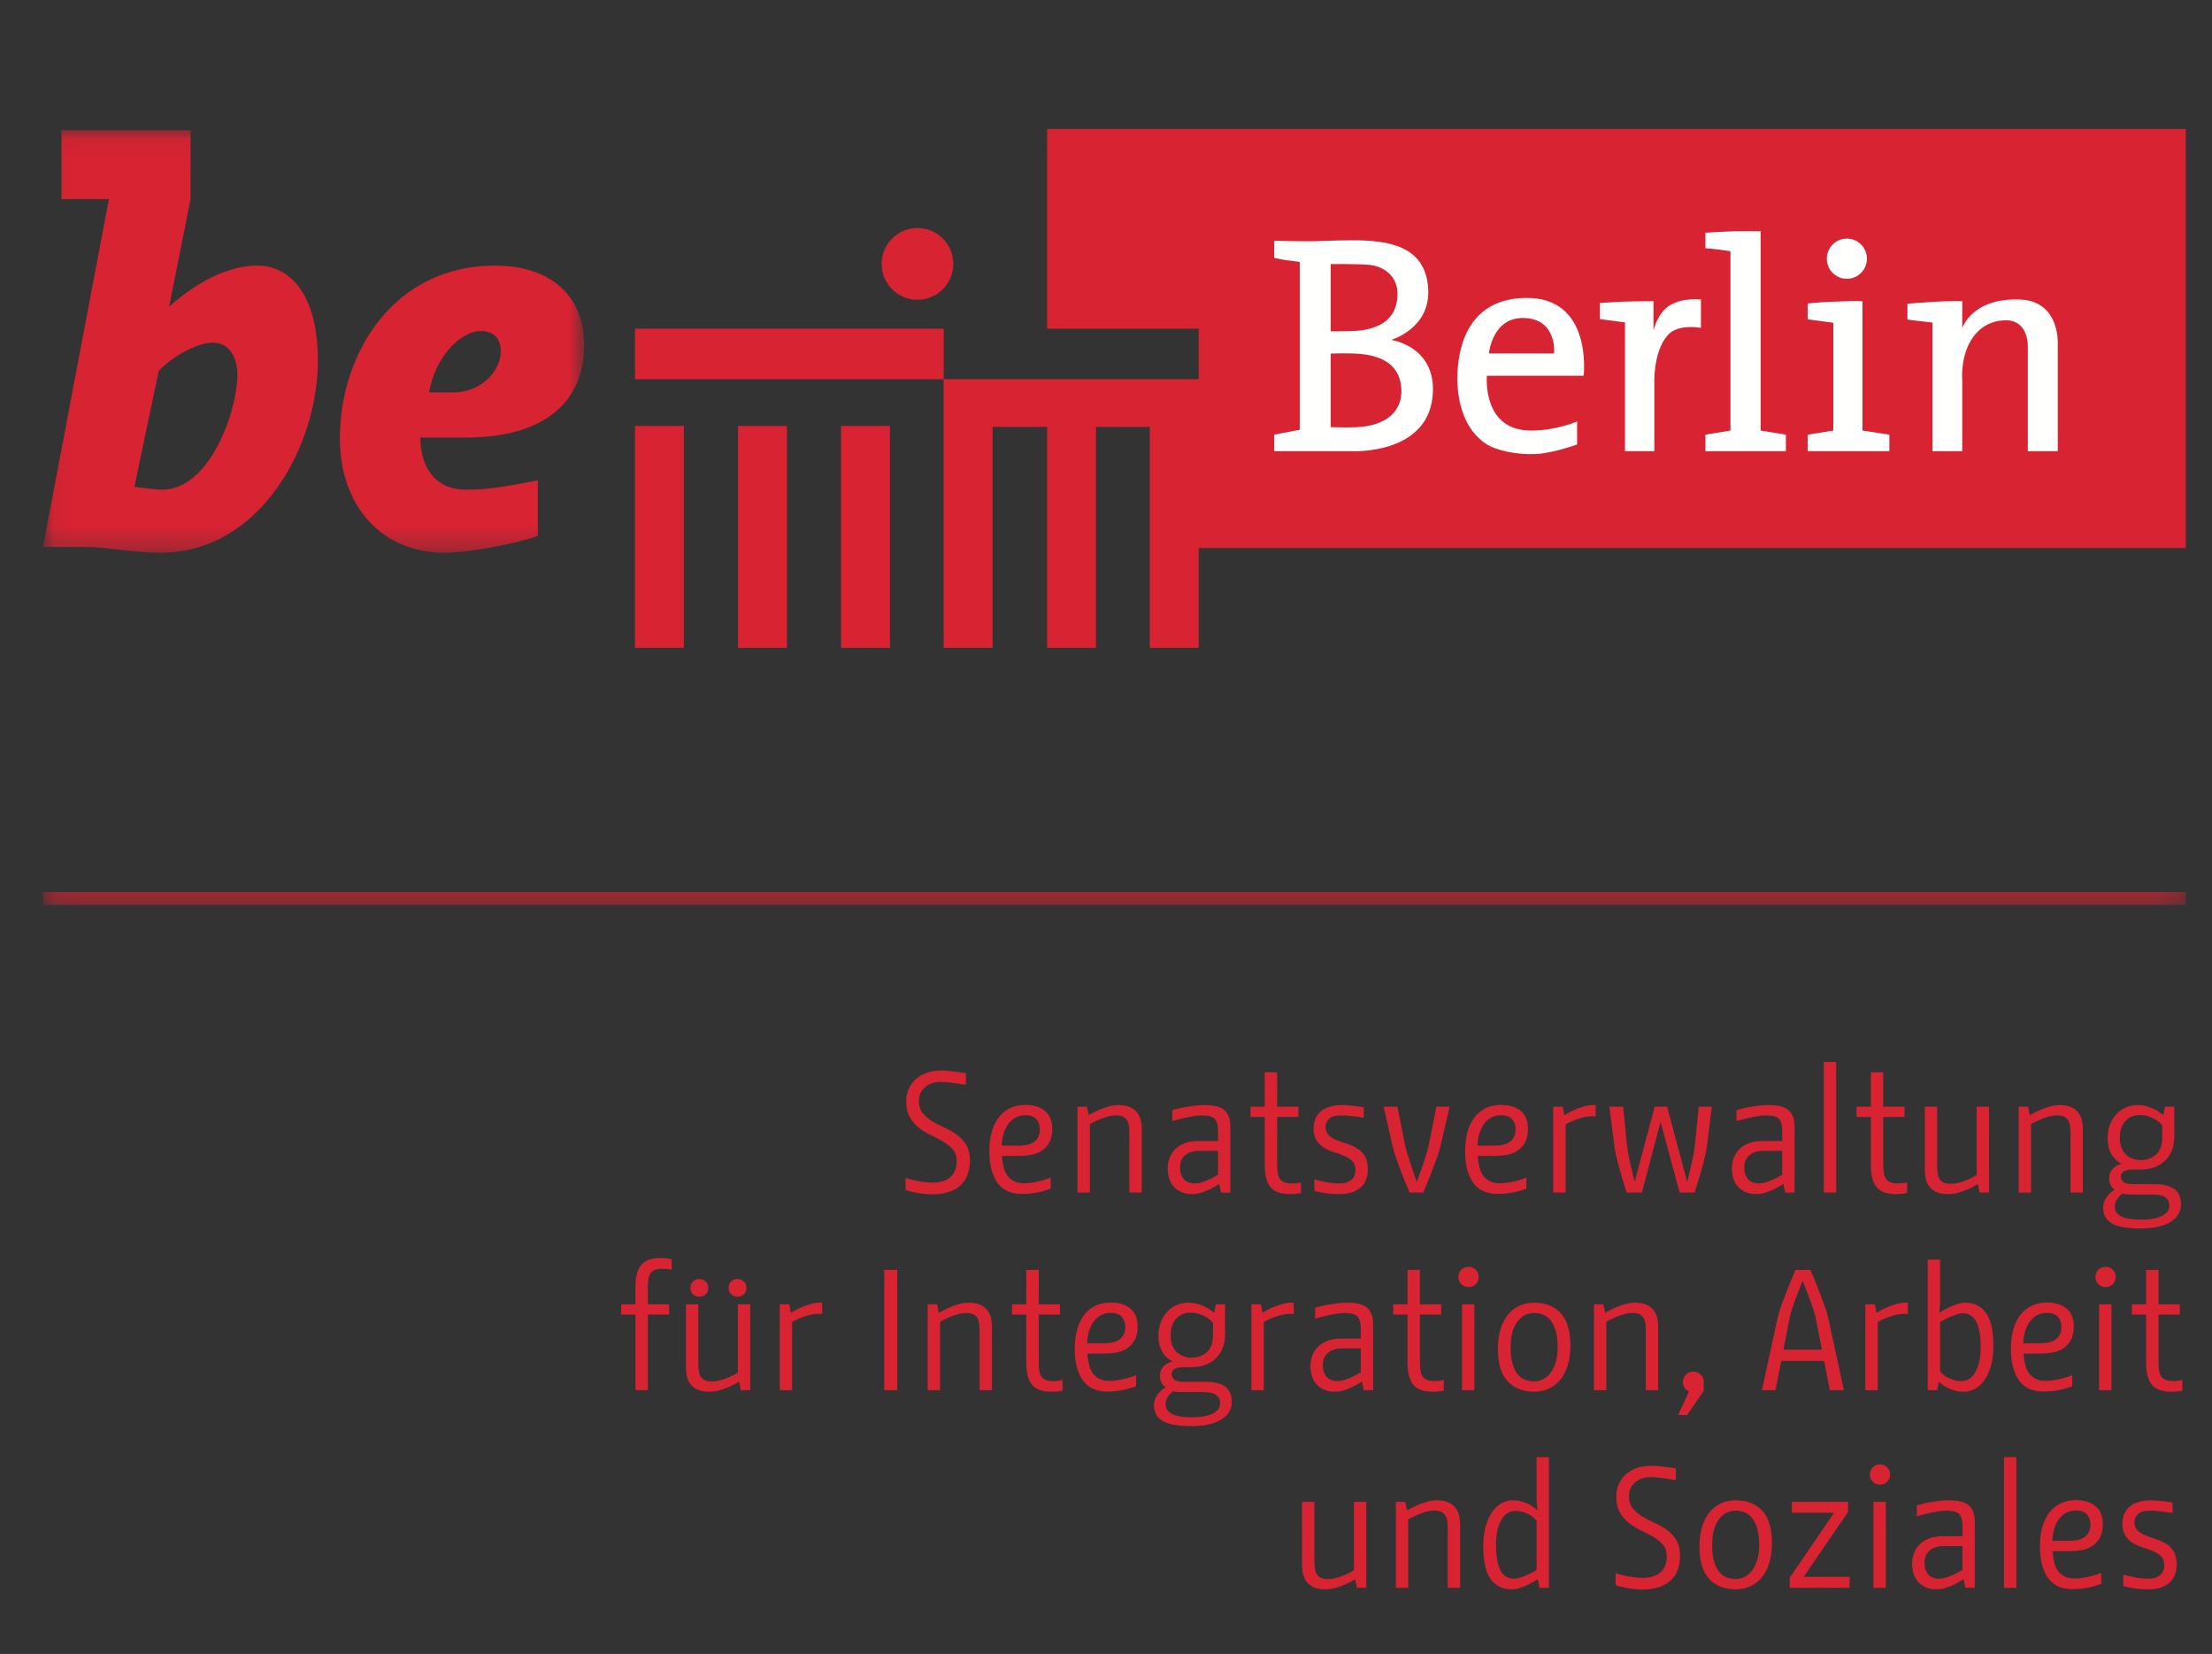 <svg xmlns="http://www.w3.org/2000/svg" width="103" height="77" viewBox="0 0 103 77" xmlns:xlink="http://www.w3.org/1999/xlink">
  <rect x="0" y="0" width="103" height="77" fill="#333333" stroke="none"/>
  <defs>
    <polygon id="a" points=".06 .06 25.2 .06 25.2 19.734 .06 19.734"/>
    <polygon id="c" points=".06 .33 99.779 .33 99.779 1.33 .06 1.33"/>
  </defs>
  <g fill="none" fill-rule="evenodd" transform="translate(2 6)">
    <mask id="b" fill="white">
      <use xlink:href="#a"/>
    </mask>
    <path fill="#D82333" d="M19.702,14.37 C23.313,14.37 25.2,12.727 25.2,10.085 C25.2,7.714 23.583,6.365 21.049,6.365 C16.279,6.365 13.826,10.517 13.826,14.397 C13.826,17.605 15.82,19.734 18.704,19.734 C19.756,19.734 21.858,19.357 23.044,18.952 L23.044,16.365 C21.373,16.688 20.645,16.797 19.702,16.797 C18.138,16.797 17.572,15.583 17.572,14.37 L19.702,14.37 Z M17.977,12.268 C18.273,10.57 19.486,9.411 20.375,9.411 C20.888,9.411 21.319,9.654 21.319,10.355 C21.319,11.271 20.403,12.268 19.109,12.268 L17.977,12.268 Z M5.39,11.271 C6.037,10.57 7.223,9.95 7.897,9.95 C8.759,9.95 9.056,10.76 9.056,11.433 C9.056,13.104 7.789,16.797 5.552,16.797 C5.202,16.797 4.258,16.661 4.258,16.661 L5.39,11.271 Z M6.873,3.267 L6.873,0.06 L0.862,0.06 L0.862,3.267 L3.073,3.267 L0,19.465 L1.94,19.465 C2.992,19.465 4.15,19.734 5.471,19.734 C10.107,19.734 12.802,14.775 12.802,10.786 C12.802,7.74 11.535,6.365 9.972,6.365 C8.328,6.365 6.738,7.497 5.875,8.279 L6.873,3.267 Z" mask="url(#b)"/>
    <polyline fill="#D82333" points="46.759 .004 46.759 9.302 53.817 9.302 53.817 11.655 41.938 11.655 41.938 24.159 44.22 24.159 44.22 13.875 46.759 13.875 46.759 24.159 49.035 24.159 49.035 13.875 51.539 13.875 51.539 24.159 53.817 24.159 53.817 19.511 99.779 19.511 99.779 .004 46.759 .004"/>
    <polygon fill="#D82333" points="27.567 24.159 29.843 24.159 29.843 13.829 27.567 13.829"/>
    <polygon fill="#D82333" points="32.366 24.159 34.642 24.159 34.642 13.829 32.366 13.829"/>
    <polygon fill="#D82333" points="37.164 24.159 39.44 24.159 39.44 13.829 37.164 13.829"/>
    <polygon fill="#D82333" points="27.567 11.656 41.944 11.656 41.944 9.302 27.567 9.302"/>
    <path fill="#D82333" d="M39.051,6.286 C39.051,5.364 39.799,4.616 40.72,4.616 C41.643,4.616 42.39,5.364 42.39,6.286 C42.39,7.208 41.643,7.956 40.72,7.956 C39.799,7.956 39.051,7.208 39.051,6.286"/>
    <path fill="#FFFFFE" d="M87.986,15.004 L89.37,15.004 L89.37,11.655 C89.37,11.655 89.313,11.023 89.541,10.355 C89.764,9.709 90.27,8.977 91.295,8.913 C92.496,8.84 92.424,10.165 92.424,10.165 L92.424,15.004 L93.818,15.004 L93.818,10.015 C93.818,10.015 93.932,8.022 92.073,7.945 C89.811,7.854 89.37,9.279 89.37,9.279 L89.37,8.022 C89.37,8.022 88.885,8.003 88.102,8.047 C87.357,8.09 86.819,8.141 86.819,8.141 L86.819,8.88 L87.986,9.019 L87.986,15.004 Z M83.368,9.027 L82.173,8.866 L82.173,8.126 C82.639,8.084 82.87,8.065 83.368,8.045 C83.971,8.022 84.426,8.003 84.725,8.022 L84.725,14.045 L85.977,14.236 L85.977,15.004 L82.173,15.004 L82.173,14.236 L83.368,14.045 L83.368,9.027 Z M83.064,6.044 C83.064,5.527 83.482,5.109 83.998,5.109 C84.514,5.109 84.932,5.527 84.932,6.044 C84.932,6.561 84.514,6.979 83.998,6.979 C83.482,6.979 83.064,6.561 83.064,6.044 Z M78.578,5.697 C78.578,5.697 78.243,5.645 78.028,5.617 C77.788,5.586 77.412,5.556 77.412,5.556 L77.412,4.834 C77.412,4.834 78.264,4.778 78.807,4.768 C79.266,4.76 79.982,4.768 79.982,4.768 L79.982,14.045 L81.158,14.236 L81.158,15.004 L77.412,15.004 L77.412,14.236 L78.578,14.045 L78.578,5.697 Z M67.236,11.494 L71.741,11.494 C71.741,11.494 72.187,7.795 69,7.87 C66.174,7.937 65.88,10.47 65.861,11.532 C65.846,12.399 66.043,13.892 67.172,14.649 C67.637,14.961 68.577,15.18 69.503,15.138 C70.337,15.1 71.437,14.691 71.437,14.691 L71.437,13.619 C71.437,13.619 70.541,14.026 69.342,14.045 C66.99,14.084 67.236,11.494 67.236,11.494 Z M68.973,8.805 C70.523,8.854 70.366,10.455 70.366,10.455 L67.331,10.455 C67.331,10.455 67.482,8.757 68.973,8.805 Z M74.994,9.388 L74.994,8.022 C74.994,8.022 74.184,8.022 73.666,8.041 C73.211,8.058 72.499,8.107 72.499,8.107 L72.499,8.856 L73.666,9.008 L73.666,15.004 L75.032,15.004 L75.032,11.835 C75.032,11.835 74.975,10.331 75.678,9.582 C76.169,9.057 77.203,9.266 77.203,9.266 L77.203,7.945 C77.203,7.945 76.373,7.837 75.752,8.216 C75.165,8.575 74.994,9.388 74.994,9.388 Z M57.876,6.11 C57.544,6.063 57.335,6.001 57.335,6.001 L57.335,5.209 C57.335,5.209 57.971,5.224 58.701,5.232 C59.432,5.242 60.066,5.186 60.958,5.186 C62.609,5.186 64.417,5.412 64.505,7.5 C64.581,9.303 62.779,9.824 62.779,9.824 C62.779,9.824 64.79,10.1 64.723,12.225 C64.63,15.204 60.939,15.004 60.939,15.004 L57.335,15.004 L57.335,14.236 L58.521,14.008 L58.521,6.19 C58.521,6.19 58.303,6.171 57.876,6.11 Z M59.962,10.46 L59.962,13.885 C59.962,13.885 60.686,13.909 61.148,13.89 C62.504,13.832 63.311,13.182 63.253,12.105 C63.196,11.054 62.452,10.573 61.319,10.475 C60.795,10.429 59.962,10.46 59.962,10.46 Z M59.962,6.295 L59.962,9.426 C59.962,9.426 60.498,9.426 60.887,9.416 C62.014,9.389 63.033,9.019 63.073,7.737 C63.102,6.826 62.395,6.371 61.693,6.324 C61.02,6.278 59.962,6.295 59.962,6.295 Z"/>
    <path fill="#D82333" d="M58.629 63.92L58.629 66.872C58.629 67 58.641 67.129 58.668 67.26 58.695 67.391 58.747 67.511 58.824 67.62 58.901 67.729 59.012 67.819 59.152 67.888 59.293 67.957 59.479 67.992 59.708 67.992 59.873 67.992 60.039 67.968 60.204 67.92 60.369 67.872 60.52 67.819 60.652 67.76 60.807 67.691 60.956 67.611 61.1 67.52L61.18 67.92 61.62 67.92 61.62 63.92 61.045 63.92 61.045 67.102C60.916 67.183 60.783 67.253 60.645 67.312 60.527 67.365 60.396 67.412 60.252 67.452 60.108 67.492 59.967 67.512 59.828 67.512 59.695 67.512 59.588 67.493 59.508 67.456 59.428 67.419 59.365 67.365 59.32 67.296 59.275 67.226 59.244 67.141 59.229 67.039 59.213 66.938 59.204 66.823 59.204 66.694L59.204 63.92 58.629 63.92zM65.988 67.92L65.988 64.968C65.988 64.84 65.975 64.711 65.948 64.58 65.922 64.449 65.869 64.329 65.792 64.22 65.715 64.111 65.605 64.021 65.465 63.952 65.323 63.883 65.137 63.848 64.908 63.848 64.743 63.848 64.577 63.873 64.412 63.924 64.247 63.975 64.098 64.029 63.965 64.088 63.809 64.157 63.66 64.235 63.516 64.32L63.436 63.92 62.996 63.92 62.996 67.92 63.572 67.92 63.572 64.737C63.7 64.662 63.833 64.595 63.973 64.537 64.09 64.483 64.221 64.435 64.364 64.392 64.508 64.349 64.649 64.328 64.788 64.328 64.922 64.328 65.028 64.347 65.108 64.384 65.188 64.422 65.252 64.475 65.297 64.545 65.342 64.614 65.372 64.7 65.389 64.801 65.404 64.903 65.412 65.018 65.412 65.146L65.412 67.92 65.988 67.92zM70.124 67.92L70.124 61.84 69.549 61.84 69.549 63.84 69.588 64.312C69.497 64.227 69.393 64.149 69.276 64.08 69.176 64.021 69.053 63.968 68.912 63.92 68.771 63.872 68.609 63.848 68.428 63.848 68.273 63.848 68.116 63.887 67.956 63.964 67.797 64.041 67.651 64.165 67.52 64.336 67.389 64.507 67.281 64.728 67.196 65 67.111 65.272 67.068 65.605 67.068 66 67.068 66.693 67.184 67.199 67.412 67.516 67.641 67.833 67.965 67.992 68.381 67.992 68.514 67.992 68.651 67.968 68.792 67.92 68.934 67.872 69.065 67.819 69.188 67.76 69.327 67.691 69.465 67.611 69.604 67.52L69.684 67.92 70.124 67.92zM69.549 67.096C69.42 67.171 69.292 67.237 69.164 67.296 69.057 67.349 68.943 67.396 68.82 67.436 68.697 67.476 68.588 67.496 68.492 67.496 68.338 67.496 68.207 67.459 68.1 67.384 67.993 67.309 67.908 67.203 67.844 67.064 67.78 66.925 67.733 66.76 67.704 66.568 67.676 66.376 67.66 66.16 67.66 65.92 67.66 65.435 67.741 65.051 67.904 64.768 68.067 64.485 68.276 64.344 68.532 64.344 68.703 64.344 68.852 64.367 68.98 64.412 69.108 64.457 69.215 64.509 69.301 64.568 69.396 64.632 69.479 64.707 69.549 64.792L69.549 67.096zM76.036 62.36C75.902 62.344 75.77 62.325 75.637 62.304 75.524 62.288 75.401 62.273 75.268 62.26 75.135 62.247 75.012 62.24 74.9 62.24 74.633 62.24 74.398 62.277 74.196 62.352 73.993 62.427 73.822 62.529 73.684 62.66 73.545 62.791 73.44 62.943 73.368 63.116 73.297 63.289 73.26 63.475 73.26 63.672 73.26 63.981 73.318 64.233 73.436 64.428 73.553 64.623 73.698 64.787 73.872 64.92 74.045 65.053 74.233 65.167 74.436 65.26 74.639 65.352 74.826 65.452 75 65.556 75.174 65.66 75.318 65.781 75.436 65.92 75.553 66.059 75.612 66.24 75.612 66.464 75.612 66.768 75.518 67.009 75.328 67.188 75.139 67.367 74.86 67.456 74.492 67.456 74.342 67.456 74.193 67.445 74.045 67.424 73.895 67.403 73.758 67.379 73.637 67.352 73.497 67.32 73.361 67.283 73.229 67.24L73.229 67.8C73.356 67.843 73.489 67.877 73.629 67.904 73.75 67.931 73.885 67.953 74.028 67.972 74.172 67.991 74.321 68 74.477 68 74.78 68 75.042 67.961 75.264 67.884 75.485 67.807 75.668 67.699 75.812 67.56 75.956 67.421 76.061 67.256 76.129 67.064 76.194 66.872 76.229 66.661 76.229 66.432 76.229 66.128 76.17 65.881 76.053 65.692 75.934 65.503 75.788 65.345 75.612 65.22 75.436 65.095 75.245 64.987 75.04 64.897 74.834 64.805 74.645 64.707 74.469 64.6 74.292 64.493 74.145 64.367 74.028 64.22 73.91 64.073 73.852 63.883 73.852 63.648 73.852 63.392 73.945 63.181 74.133 63.016 74.318 62.851 74.569 62.768 74.885 62.768 74.996 62.768 75.118 62.776 75.252 62.792 75.385 62.808 75.51 62.824 75.629 62.84 75.766 62.861 75.902 62.883 76.036 62.904L76.036 62.36zM78.032 64.744C78.237 64.467 78.5 64.328 78.82 64.328 78.958 64.328 79.094 64.353 79.229 64.404 79.361 64.455 79.479 64.543 79.58 64.668 79.682 64.793 79.762 64.957 79.824 65.16 79.885 65.363 79.916 65.616 79.916 65.92 79.916 66.171 79.889 66.395 79.832 66.592 79.776 66.789 79.698 66.956 79.6 67.092 79.502 67.228 79.385 67.332 79.252 67.404 79.118 67.476 78.975 67.512 78.82 67.512 78.67 67.512 78.529 67.487 78.396 67.436 78.262 67.385 78.146 67.297 78.049 67.172 77.949 67.047 77.87 66.883 77.812 66.68 77.754 66.477 77.725 66.224 77.725 65.92 77.725 65.413 77.826 65.021 78.032 64.744zM77.584 67.504C77.885 67.829 78.297 67.992 78.82 67.992 79.065 67.992 79.292 67.945 79.5 67.852 79.708 67.759 79.887 67.62 80.036 67.436 80.186 67.252 80.301 67.027 80.385 66.76 80.467 66.493 80.508 66.187 80.508 65.84 80.508 65.163 80.358 64.661 80.061 64.336 79.762 64.011 79.348 63.848 78.82 63.848 78.565 63.848 78.333 63.896 78.129 63.992 77.922 64.088 77.745 64.227 77.596 64.412 77.446 64.596 77.332 64.821 77.252 65.088 77.172 65.356 77.133 65.659 77.133 66 77.133 66.677 77.282 67.179 77.584 67.504zM84.124 67.92L84.124 67.408 81.988 67.408 84.053 64.392 84.053 63.92 81.436 63.92 81.436 64.424 83.404 64.424 81.34 67.448 81.34 67.92 84.124 67.92zM85.236 67.92L85.812 67.92 85.812 63.92 85.236 63.92 85.236 67.92zM85.204 62.984C85.295 63.075 85.406 63.12 85.54 63.12 85.674 63.12 85.785 63.075 85.877 62.984 85.967 62.893 86.012 62.781 86.012 62.648 86.012 62.515 85.967 62.403 85.877 62.313 85.785 62.221 85.674 62.176 85.54 62.176 85.406 62.176 85.295 62.221 85.204 62.313 85.113 62.403 85.068 62.515 85.068 62.648 85.068 62.781 85.113 62.893 85.204 62.984zM87.252 64.592C87.412 64.544 87.572 64.501 87.732 64.464 87.87 64.432 88.02 64.401 88.18 64.372 88.34 64.343 88.489 64.328 88.629 64.328 88.922 64.328 89.12 64.38 89.225 64.485 89.328 64.59 89.381 64.779 89.381 65.053L89.381 65.519 88.436 65.519C88.233 65.519 88.045 65.549 87.872 65.608 87.698 65.667 87.551 65.751 87.428 65.86 87.305 65.969 87.209 66.104 87.141 66.264 87.07 66.424 87.036 66.605 87.036 66.808 87.036 66.968 87.059 67.12 87.104 67.264 87.149 67.408 87.219 67.533 87.312 67.64 87.405 67.747 87.524 67.832 87.668 67.896 87.812 67.96 87.985 67.992 88.188 67.992 88.326 67.992 88.469 67.968 88.612 67.92 88.756 67.872 88.889 67.819 89.012 67.76 89.15 67.691 89.292 67.611 89.436 67.52L89.516 67.92 89.956 67.92 89.956 64.912C89.956 64.704 89.932 64.532 89.885 64.396 89.836 64.26 89.762 64.152 89.664 64.072 89.565 63.992 89.44 63.935 89.288 63.9 89.137 63.865 88.956 63.848 88.748 63.848 88.551 63.848 88.362 63.861 88.184 63.888 88.006 63.914 87.846 63.94 87.708 63.967 87.542 64.004 87.391 64.043 87.252 64.086L87.252 64.592zM87.864 66.172C88.032 66.041 88.244 65.976 88.5 65.976L89.381 65.976 89.381 67.088C89.252 67.168 89.124 67.237 88.996 67.296 88.889 67.349 88.773 67.396 88.645 67.436 88.516 67.476 88.398 67.496 88.292 67.496 88.073 67.496 87.905 67.429 87.788 67.296 87.67 67.163 87.612 66.984 87.612 66.76 87.612 66.499 87.696 66.303 87.864 66.172zM91.315 67.92L91.89 67.92 91.89 61.84 91.315 61.84 91.315 67.92zM95.844 67.224C95.711 67.277 95.574 67.323 95.436 67.36 95.313 67.392 95.182 67.421 95.039 67.448 94.898 67.475 94.758 67.488 94.619 67.488 94.428 67.488 94.268 67.456 94.139 67.393 94.012 67.329 93.907 67.242 93.827 67.13 93.747 67.019 93.689 66.885 93.651 66.729 93.614 66.573 93.588 66.402 93.571 66.216L94.355 66.216C94.542 66.216 94.729 66.2 94.915 66.168 95.102 66.136 95.27 66.073 95.415 65.979 95.563 65.886 95.682 65.757 95.775 65.594 95.869 65.431 95.915 65.218 95.915 64.956 95.915 64.587 95.803 64.308 95.579 64.121 95.355 63.934 95.051 63.84 94.667 63.84 94.422 63.84 94.197 63.884 93.991 63.972 93.786 64.06 93.609 64.195 93.459 64.376 93.311 64.557 93.194 64.783 93.111 65.052 93.029 65.321 92.987 65.635 92.987 65.992 92.987 66.616 93.111 67.104 93.359 67.456 93.607 67.808 93.993 67.984 94.516 67.984 94.697 67.984 94.867 67.972 95.027 67.948 95.188 67.924 95.329 67.896 95.451 67.864 95.59 67.827 95.721 67.784 95.844 67.736L95.844 67.224zM93.563 65.736C93.569 65.543 93.598 65.361 93.648 65.189 93.698 65.017 93.77 64.867 93.859 64.738 93.95 64.61 94.064 64.508 94.199 64.433 94.336 64.358 94.491 64.32 94.667 64.32 94.887 64.32 95.053 64.379 95.167 64.497 95.282 64.615 95.34 64.781 95.34 64.996 95.34 65.221 95.26 65.401 95.1 65.535 94.939 65.669 94.691 65.736 94.355 65.736L93.563 65.736zM99.163 63.953C99.062 63.937 98.958 63.92 98.852 63.904 98.762 63.893 98.654 63.881 98.531 63.868 98.409 63.856 98.283 63.848 98.155 63.848 97.922 63.848 97.719 63.876 97.551 63.932 97.383 63.988 97.246 64.066 97.139 64.165 97.033 64.264 96.954 64.379 96.903 64.51 96.854 64.641 96.827 64.781 96.827 64.93 96.827 65.171 96.875 65.362 96.971 65.504 97.067 65.645 97.187 65.759 97.331 65.844 97.475 65.93 97.633 65.998 97.803 66.049 97.975 66.1 98.131 66.157 98.275 66.221 98.42 66.285 98.539 66.366 98.635 66.462 98.731 66.558 98.779 66.694 98.779 66.871 98.779 66.935 98.77 67.003 98.752 67.075 98.733 67.147 98.695 67.214 98.639 67.276 98.583 67.337 98.508 67.389 98.411 67.432 98.315 67.475 98.187 67.496 98.027 67.496 97.895 67.496 97.76 67.487 97.623 67.468 97.487 67.449 97.363 67.427 97.252 67.4 97.118 67.373 96.99 67.341 96.867 67.304L96.867 67.842C96.979 67.874 97.1 67.9 97.227 67.921 97.334 67.942 97.457 67.959 97.596 67.972 97.734 67.985 97.879 67.992 98.027 67.992 98.283 67.992 98.497 67.959 98.667 67.892 98.838 67.826 98.975 67.738 99.075 67.629 99.178 67.52 99.249 67.396 99.291 67.258 99.334 67.119 99.355 66.981 99.355 66.843 99.355 66.582 99.307 66.374 99.211 66.22 99.115 66.066 98.994 65.945 98.848 65.857 98.701 65.769 98.542 65.698 98.371 65.645 98.201 65.592 98.042 65.536 97.895 65.478 97.749 65.419 97.627 65.343 97.531 65.25 97.436 65.157 97.387 65.025 97.387 64.855 97.387 64.722 97.441 64.601 97.547 64.492 97.654 64.383 97.857 64.328 98.155 64.328 98.273 64.328 98.391 64.336 98.508 64.352L98.836 64.384C98.947 64.405 99.057 64.424 99.163 64.44L99.163 63.953zM29.277 52.616C29.224 52.611 29.168 52.602 29.109 52.592 29.061 52.587 29.008 52.581 28.949 52.576 28.89 52.571 28.832 52.568 28.773 52.568 28.336 52.568 28.029 52.677 27.853 52.896 27.677 53.115 27.589 53.451 27.589 53.904L27.589 54.72 26.925 54.72 26.925 55.2 27.589 55.2 27.589 58.72 28.165 58.72 28.165 55.2 29.157 55.2 29.157 54.72 28.165 54.72 28.165 53.992C28.165 53.832 28.173 53.693 28.189 53.576 28.205 53.459 28.237 53.363 28.285 53.288 28.333 53.213 28.404 53.157 28.497 53.12 28.59 53.083 28.714 53.064 28.869 53.064 28.912 53.064 28.957 53.067 29.005 53.072 29.053 53.077 29.098 53.083 29.141 53.088 29.189 53.099 29.234 53.107 29.277 53.112L29.277 52.616zM30.269 53.66C30.189 53.737 30.149 53.837 30.149 53.96 30.149 54.083 30.189 54.181 30.269 54.256 30.349 54.331 30.445 54.368 30.557 54.368 30.68 54.368 30.781 54.331 30.861 54.256 30.941 54.181 30.981 54.083 30.981 53.96 30.981 53.837 30.94 53.737 30.857 53.66 30.774 53.583 30.674 53.544 30.557 53.544 30.445 53.544 30.349 53.583 30.269 53.66zM32.045 53.66C31.965 53.737 31.925 53.837 31.925 53.96 31.925 54.083 31.965 54.181 32.045 54.256 32.125 54.331 32.221 54.368 32.333 54.368 32.456 54.368 32.557 54.331 32.637 54.256 32.717 54.181 32.757 54.083 32.757 53.96 32.757 53.837 32.716 53.737 32.633 53.66 32.55 53.583 32.45 53.544 32.333 53.544 32.221 53.544 32.125 53.583 32.045 53.66zM29.941 54.72L29.941 57.672C29.941 57.8 29.954 57.929 29.981 58.06 30.008 58.191 30.06 58.31 30.137 58.42 30.214 58.529 30.324 58.619 30.465 58.688 30.606 58.757 30.792 58.792 31.021 58.792 31.186 58.792 31.352 58.768 31.517 58.72 31.682 58.672 31.832 58.619 31.965 58.56 32.12 58.491 32.269 58.411 32.413 58.32L32.493 58.72 32.933 58.72 32.933 54.72 32.357 54.72 32.357 57.903C32.229 57.983 32.096 58.053 31.957 58.112 31.84 58.165 31.709 58.212 31.565 58.252 31.421 58.292 31.28 58.312 31.141 58.312 31.008 58.312 30.901 58.293 30.821 58.256 30.741 58.219 30.678 58.165 30.633 58.096 30.588 58.026 30.557 57.941 30.541 57.839 30.525 57.738 30.517 57.623 30.517 57.494L30.517 54.72 29.941 54.72zM36.285 54.648C36.098 54.637 35.92 54.657 35.749 54.708 35.578 54.759 35.424 54.813 35.285 54.872 35.125 54.941 34.973 55.024 34.829 55.12L34.749 54.72 34.309 54.72 34.309 58.72 34.885 58.72 34.885 55.544C35.029 55.464 35.178 55.394 35.333 55.336 35.466 55.283 35.616 55.239 35.781 55.204 35.946 55.169 36.114 55.16 36.285 55.176L36.285 54.648zM39.173 58.72L39.781 58.72 39.781 53.12 39.173 53.12 39.173 58.72zM44.189 58.72L44.189 55.768C44.189 55.64 44.175 55.511 44.149 55.38 44.122 55.249 44.07 55.129 43.993 55.019 43.915 54.911 43.806 54.821 43.665 54.752 43.523 54.683 43.338 54.648 43.109 54.648 42.943 54.648 42.778 54.673 42.613 54.724 42.447 54.775 42.298 54.829 42.165 54.888 42.01 54.957 41.861 55.035 41.717 55.12L41.637 54.72 41.197 54.72 41.197 58.72 41.773 58.72 41.773 55.537C41.901 55.462 42.034 55.394 42.173 55.337 42.29 55.283 42.421 55.235 42.565 55.192 42.709 55.149 42.85 55.128 42.989 55.128 43.122 55.128 43.229 55.148 43.309 55.184 43.389 55.222 43.451 55.275 43.497 55.345 43.542 55.414 43.573 55.5 43.589 55.601 43.605 55.703 43.613 55.818 43.613 55.946L43.613 58.72 44.189 58.72zM47.477 58.248C47.434 58.259 47.389 58.267 47.341 58.272 47.261 58.288 47.17 58.296 47.069 58.296 46.914 58.296 46.79 58.277 46.697 58.24 46.603 58.203 46.533 58.147 46.485 58.072 46.437 57.997 46.405 57.9 46.389 57.783 46.373 57.665 46.365 57.526 46.365 57.366L46.365 55.2 47.357 55.2 47.357 54.72 46.365 54.72 46.365 53.12 45.789 53.12 45.789 54.72 45.125 54.72 45.125 55.2 45.789 55.2 45.789 57.453C45.789 57.907 45.877 58.244 46.053 58.463 46.229 58.683 46.535 58.792 46.973 58.792 47.031 58.792 47.09 58.791 47.149 58.788 47.207 58.785 47.261 58.779 47.309 58.768 47.367 58.763 47.423 58.755 47.477 58.744L47.477 58.248zM50.901 58.024C50.767 58.077 50.631 58.123 50.493 58.16 50.37 58.192 50.238 58.221 50.097 58.248 49.955 58.275 49.815 58.288 49.677 58.288 49.485 58.288 49.325 58.256 49.197 58.193 49.069 58.129 48.965 58.042 48.885 57.93 48.805 57.819 48.746 57.685 48.709 57.529 48.671 57.373 48.645 57.202 48.629 57.016L49.413 57.016C49.599 57.016 49.786 57 49.973 56.968 50.159 56.935 50.326 56.873 50.473 56.779 50.619 56.685 50.739 56.557 50.833 56.393 50.926 56.231 50.973 56.018 50.973 55.756 50.973 55.387 50.861 55.108 50.637 54.921 50.413 54.734 50.109 54.64 49.725 54.64 49.479 54.64 49.254 54.684 49.049 54.773 48.843 54.86 48.666 54.995 48.517 55.176 48.367 55.357 48.251 55.583 48.169 55.852 48.086 56.121 48.045 56.435 48.045 56.792 48.045 57.416 48.169 57.904 48.417 58.256 48.665 58.608 49.05 58.784 49.573 58.784 49.754 58.784 49.925 58.772 50.085 58.748 50.245 58.724 50.386 58.696 50.509 58.664 50.647 58.627 50.778 58.584 50.901 58.536L50.901 58.024zM48.621 56.536C48.626 56.343 48.654 56.161 48.705 55.989 48.755 55.817 48.826 55.667 48.917 55.538 49.007 55.41 49.121 55.308 49.257 55.233 49.393 55.158 49.549 55.12 49.725 55.12 49.943 55.12 50.11 55.179 50.225 55.297 50.339 55.415 50.397 55.581 50.397 55.796 50.397 56.021 50.317 56.201 50.157 56.335 49.997 56.469 49.749 56.536 49.413 56.536L48.621 56.536zM52.589 55.684C52.643 55.553 52.711 55.445 52.797 55.36 52.882 55.275 52.979 55.212 53.089 55.172 53.198 55.132 53.307 55.112 53.413 55.112 53.594 55.112 53.751 55.137 53.885 55.188 54.018 55.239 54.13 55.293 54.221 55.352 54.322 55.421 54.41 55.501 54.484 55.592L54.484 56.152C54.484 56.509 54.389 56.775 54.197 56.948 54.005 57.121 53.77 57.208 53.493 57.208 53.215 57.208 52.982 57.121 52.793 56.948 52.604 56.775 52.509 56.509 52.509 56.152 52.509 55.971 52.535 55.815 52.589 55.684zM52.732 58.792C52.766 58.797 52.801 58.801 52.841 58.804 52.881 58.807 52.925 58.808 52.973 58.808L53.98 58.808C54.093 58.808 54.199 58.815 54.301 58.828 54.402 58.841 54.49 58.866 54.564 58.903 54.639 58.94 54.699 58.993 54.745 59.062 54.79 59.131 54.813 59.221 54.813 59.332 54.813 59.444 54.779 59.54 54.713 59.623 54.646 59.705 54.555 59.772 54.437 59.825 54.318 59.878 54.182 59.918 54.025 59.944 53.867 59.971 53.698 59.984 53.518 59.984 53.335 59.984 53.169 59.973 53.018 59.952 52.865 59.931 52.734 59.897 52.625 59.849 52.516 59.801 52.43 59.739 52.369 59.662 52.307 59.585 52.277 59.489 52.277 59.372 52.277 59.282 52.295 59.199 52.333 59.122 52.37 59.045 52.41 58.98 52.453 58.927 52.506 58.869 52.564 58.816 52.629 58.768 52.661 58.779 52.695 58.787 52.732 58.792zM52.137 60.153C52.406 60.313 52.848 60.392 53.461 60.392 54.079 60.392 54.55 60.289 54.873 60.084 55.195 59.879 55.357 59.608 55.357 59.273 55.357 58.941 55.253 58.701 55.045 58.552 54.837 58.403 54.529 58.328 54.125 58.328L53.125 58.328C52.917 58.328 52.77 58.296 52.686 58.232 52.6 58.168 52.557 58.083 52.557 57.976 52.557 57.757 52.751 57.648 53.141 57.648L53.493 57.648C53.701 57.648 53.898 57.617 54.085 57.556 54.271 57.495 54.436 57.401 54.577 57.276 54.718 57.151 54.831 56.991 54.917 56.796 55.002 56.601 55.045 56.371 55.045 56.105L55.045 54.72 54.613 54.72 54.533 55.12C54.441 55.035 54.335 54.957 54.213 54.888 54.106 54.829 53.979 54.775 53.829 54.724 53.68 54.673 53.509 54.648 53.316 54.648 53.157 54.648 52.995 54.679 52.833 54.74 52.67 54.801 52.523 54.896 52.393 55.024 52.262 55.152 52.154 55.313 52.068 55.508 51.982 55.703 51.941 55.931 51.941 56.192 51.941 56.427 51.975 56.62 52.041 56.772 52.107 56.924 52.184 57.045 52.27 57.136 52.365 57.243 52.477 57.325 52.606 57.384 52.493 57.406 52.395 57.446 52.309 57.504 52.234 57.553 52.166 57.622 52.105 57.713 52.043 57.804 52.014 57.922 52.014 58.067 52.014 58.158 52.025 58.237 52.053 58.303 52.079 58.37 52.109 58.425 52.141 58.468 52.178 58.523 52.223 58.562 52.277 58.588 52.175 58.642 52.085 58.711 52.005 58.796 51.936 58.87 51.873 58.961 51.816 59.067 51.762 59.174 51.732 59.296 51.732 59.434 51.732 59.754 51.867 59.993 52.137 60.153zM58.245 54.648C58.059 54.637 57.879 54.657 57.709 54.708 57.538 54.759 57.383 54.813 57.245 54.872 57.085 54.941 56.934 55.024 56.789 55.12L56.709 54.72 56.27 54.72 56.27 58.72 56.846 58.72 56.846 55.544C56.988 55.464 57.139 55.394 57.293 55.336 57.426 55.283 57.575 55.239 57.741 55.204 57.906 55.169 58.074 55.16 58.245 55.176L58.245 54.648zM59.236 55.392C59.397 55.344 59.557 55.301 59.716 55.264 59.855 55.232 60.004 55.201 60.164 55.172 60.324 55.143 60.475 55.128 60.611 55.128 60.906 55.128 61.104 55.18 61.208 55.285 61.312 55.39 61.363 55.579 61.363 55.852L61.363 56.32 60.42 56.32C60.218 56.32 60.029 56.349 59.855 56.408 59.684 56.467 59.535 56.551 59.412 56.66 59.29 56.768 59.193 56.904 59.124 57.064 59.055 57.224 59.02 57.405 59.02 57.608 59.02 57.768 59.043 57.92 59.088 58.064 59.134 58.208 59.203 58.333 59.297 58.44 59.391 58.547 59.508 58.632 59.652 58.696 59.797 58.76 59.971 58.792 60.172 58.792 60.311 58.792 60.452 58.768 60.596 58.72 60.74 58.672 60.874 58.619 60.996 58.56 61.135 58.491 61.275 58.411 61.42 58.32L61.5 58.72 61.939 58.72 61.939 55.712C61.939 55.504 61.916 55.332 61.868 55.196 61.82 55.06 61.747 54.952 61.648 54.872 61.55 54.792 61.424 54.735 61.272 54.7 61.12 54.665 60.939 54.648 60.732 54.648 60.535 54.648 60.348 54.661 60.168 54.688 59.99 54.714 59.831 54.74 59.691 54.767 59.527 54.804 59.375 54.843 59.236 54.886L59.236 55.392zM59.848 56.972C60.016 56.841 60.229 56.776 60.484 56.776L61.363 56.776 61.363 57.888C61.236 57.968 61.107 58.037 60.98 58.096 60.874 58.149 60.756 58.196 60.628 58.236 60.5 58.276 60.383 58.296 60.275 58.296 60.059 58.296 59.891 58.229 59.772 58.096 59.654 57.963 59.596 57.784 59.596 57.56 59.596 57.299 59.68 57.102 59.848 56.972zM65.229 58.248C65.186 58.259 65.141 58.267 65.092 58.272 65.012 58.288 64.922 58.296 64.82 58.296 64.666 58.296 64.542 58.277 64.448 58.24 64.355 58.203 64.284 58.147 64.236 58.072 64.188 57.997 64.156 57.9 64.141 57.783 64.124 57.665 64.116 57.526 64.116 57.366L64.116 55.2 65.107 55.2 65.107 54.72 64.116 54.72 64.116 53.12 63.54 53.12 63.54 54.72 62.876 54.72 62.876 55.2 63.54 55.2 63.54 57.453C63.54 57.907 63.628 58.244 63.805 58.463 63.981 58.683 64.287 58.792 64.725 58.792 64.783 58.792 64.842 58.791 64.9 58.788 64.959 58.785 65.012 58.779 65.061 58.768 65.119 58.763 65.175 58.755 65.229 58.744L65.229 58.248zM66.076 58.72L66.652 58.72 66.652 54.72 66.076 54.72 66.076 58.72zM66.044 53.784C66.135 53.875 66.247 53.92 66.38 53.92 66.514 53.92 66.626 53.875 66.716 53.784 66.807 53.693 66.852 53.581 66.852 53.448 66.852 53.315 66.807 53.203 66.716 53.112 66.626 53.021 66.514 52.976 66.38 52.976 66.247 52.976 66.135 53.021 66.044 53.112 65.954 53.203 65.908 53.315 65.908 53.448 65.908 53.581 65.954 53.693 66.044 53.784zM68.648 55.544C68.854 55.267 69.116 55.128 69.436 55.128 69.575 55.128 69.711 55.153 69.844 55.204 69.977 55.255 70.096 55.343 70.195 55.468 70.297 55.593 70.379 55.757 70.439 55.96 70.501 56.163 70.532 56.416 70.532 56.72 70.532 56.971 70.504 57.195 70.448 57.392 70.393 57.589 70.315 57.756 70.216 57.892 70.117 58.028 70.001 58.132 69.868 58.204 69.734 58.276 69.591 58.312 69.436 58.312 69.287 58.312 69.145 58.287 69.012 58.236 68.879 58.185 68.764 58.097 68.664 57.972 68.564 57.847 68.486 57.683 68.428 57.48 68.369 57.277 68.34 57.024 68.34 56.72 68.34 56.213 68.443 55.821 68.648 55.544zM68.2 58.304C68.501 58.629 68.913 58.792 69.436 58.792 69.682 58.792 69.908 58.745 70.116 58.652 70.324 58.559 70.503 58.42 70.652 58.236 70.801 58.052 70.917 57.827 71 57.56 71.083 57.293 71.124 56.987 71.124 56.64 71.124 55.963 70.975 55.461 70.676 55.136 70.377 54.81 69.964 54.648 69.436 54.648 69.18 54.648 68.949 54.696 68.744 54.792 68.539 54.888 68.361 55.028 68.212 55.212 68.063 55.396 67.948 55.621 67.868 55.888 67.788 56.155 67.748 56.459 67.748 56.8 67.748 57.477 67.898 57.98 68.2 58.304zM75.212 58.72L75.212 55.768C75.212 55.64 75.199 55.511 75.172 55.38 75.145 55.249 75.093 55.129 75.016 55.019 74.939 54.911 74.829 54.821 74.687 54.752 74.547 54.683 74.361 54.648 74.132 54.648 73.967 54.648 73.801 54.673 73.637 54.724 73.471 54.775 73.32 54.829 73.187 54.888 73.033 54.957 72.884 55.035 72.74 55.12L72.66 54.72 72.221 54.72 72.221 58.72 72.796 58.72 72.796 55.537C72.924 55.462 73.057 55.394 73.195 55.337 73.312 55.283 73.443 55.235 73.588 55.192 73.732 55.149 73.873 55.128 74.012 55.128 74.145 55.128 74.252 55.148 74.332 55.184 74.412 55.222 74.475 55.275 74.52 55.345 74.564 55.414 74.596 55.5 74.611 55.601 74.628 55.703 74.637 55.818 74.637 55.946L74.637 58.72 75.212 58.72zM76.504 57.996C76.411 58.089 76.363 58.205 76.363 58.344 76.363 58.445 76.389 58.533 76.439 58.608 76.491 58.683 76.559 58.739 76.645 58.776L76.141 59.88 76.557 59.88 77.332 58.752 77.332 58.336C77.332 58.197 77.285 58.083 77.191 57.992 77.1 57.901 76.982 57.856 76.844 57.856 76.711 57.856 76.598 57.903 76.504 57.996zM83.204 58.72L83.859 58.72 83.132 55.36C83.1 55.211 83.039 55.011 82.948 54.76 82.857 54.509 82.764 54.261 82.668 54.016 82.557 53.727 82.434 53.429 82.3 53.12L81.604 53.12C81.471 53.435 81.348 53.733 81.236 54.016 81.141 54.261 81.047 54.508 80.956 54.756 80.865 55.004 80.805 55.205 80.771 55.36L80.044 58.72 80.676 58.72 80.939 57.36 82.939 57.36 83.204 58.72zM82.212 54.328C82.287 54.519 82.355 54.713 82.42 54.908 82.484 55.102 82.527 55.253 82.548 55.36L82.836 56.832 81.044 56.832 81.332 55.36C81.354 55.248 81.396 55.093 81.46 54.896 81.523 54.699 81.593 54.507 81.668 54.32 81.753 54.101 81.844 53.867 81.939 53.616 82.036 53.867 82.127 54.104 82.212 54.328zM86.836 54.648C86.648 54.637 86.471 54.657 86.3 54.708 86.129 54.759 85.975 54.813 85.836 54.872 85.676 54.941 85.523 55.024 85.38 55.12L85.3 54.72 84.859 54.72 84.859 58.72 85.436 58.72 85.436 55.544C85.58 55.464 85.729 55.394 85.884 55.336 86.018 55.283 86.166 55.239 86.332 55.204 86.497 55.169 86.665 55.16 86.836 55.176L86.836 54.648zM87.764 52.64L87.764 58.72 88.204 58.72 88.284 58.32C88.374 58.411 88.479 58.491 88.596 58.56 88.697 58.619 88.82 58.672 88.964 58.72 89.107 58.768 89.273 58.792 89.46 58.792 89.609 58.792 89.766 58.753 89.928 58.676 90.09 58.599 90.236 58.475 90.368 58.304 90.498 58.133 90.605 57.912 90.691 57.64 90.777 57.368 90.82 57.035 90.82 56.64 90.82 55.947 90.705 55.441 90.477 55.124 90.246 54.807 89.924 54.648 89.508 54.648 89.374 54.648 89.236 54.673 89.096 54.724 88.954 54.775 88.825 54.829 88.708 54.888 88.568 54.957 88.434 55.035 88.3 55.12L88.34 54.648 88.34 52.64 87.764 52.64zM88.34 55.544C88.468 55.469 88.596 55.403 88.725 55.344 88.83 55.296 88.945 55.251 89.068 55.208 89.189 55.165 89.3 55.143 89.396 55.143 89.55 55.143 89.682 55.181 89.788 55.256 89.895 55.331 89.98 55.437 90.044 55.576 90.107 55.715 90.154 55.88 90.184 56.072 90.213 56.264 90.229 56.48 90.229 56.72 90.229 57.205 90.146 57.589 89.984 57.872 89.82 58.155 89.611 58.296 89.355 58.296 89.186 58.296 89.036 58.273 88.908 58.227 88.779 58.183 88.673 58.131 88.588 58.072 88.492 58.008 88.409 57.933 88.34 57.848L88.34 55.544zM94.492 58.024C94.357 58.077 94.223 58.123 94.084 58.16 93.961 58.192 93.829 58.221 93.688 58.248 93.546 58.275 93.406 58.288 93.268 58.288 93.076 58.288 92.916 58.256 92.788 58.193 92.66 58.129 92.557 58.042 92.477 57.93 92.396 57.819 92.337 57.685 92.3 57.529 92.262 57.373 92.236 57.202 92.221 57.016L93.004 57.016C93.189 57.016 93.377 57 93.564 56.968 93.75 56.935 93.917 56.873 94.064 56.779 94.21 56.685 94.33 56.557 94.424 56.393 94.518 56.231 94.564 56.018 94.564 55.756 94.564 55.387 94.452 55.108 94.229 54.921 94.004 54.734 93.7 54.64 93.316 54.64 93.07 54.64 92.846 54.684 92.641 54.773 92.434 54.86 92.257 54.995 92.107 55.176 91.958 55.357 91.842 55.583 91.76 55.852 91.678 56.121 91.637 56.435 91.637 56.792 91.637 57.416 91.76 57.904 92.008 58.256 92.256 58.608 92.641 58.784 93.164 58.784 93.346 58.784 93.516 58.772 93.676 58.748 93.836 58.724 93.977 58.696 94.1 58.664 94.238 58.627 94.369 58.584 94.492 58.536L94.492 58.024zM92.212 56.536C92.217 56.343 92.245 56.161 92.296 55.989 92.346 55.817 92.417 55.667 92.508 55.538 92.598 55.41 92.712 55.308 92.848 55.233 92.984 55.158 93.141 55.12 93.316 55.12 93.534 55.12 93.701 55.179 93.816 55.297 93.93 55.415 93.988 55.581 93.988 55.796 93.988 56.021 93.908 56.201 93.748 56.335 93.588 56.469 93.34 56.536 93.004 56.536L92.212 56.536zM95.74 58.72L96.316 58.72 96.316 54.72 95.74 54.72 95.74 58.72zM95.708 53.784C95.798 53.875 95.91 53.92 96.044 53.92 96.178 53.92 96.289 53.875 96.38 53.784 96.471 53.693 96.516 53.581 96.516 53.448 96.516 53.315 96.471 53.203 96.38 53.112 96.289 53.021 96.178 52.976 96.044 52.976 95.91 52.976 95.798 53.021 95.708 53.112 95.617 53.203 95.572 53.315 95.572 53.448 95.572 53.581 95.617 53.693 95.708 53.784zM99.62 58.248C99.577 58.259 99.532 58.267 99.484 58.272 99.404 58.288 99.313 58.296 99.212 58.296 99.057 58.296 98.934 58.277 98.84 58.24 98.746 58.203 98.676 58.147 98.628 58.072 98.58 57.997 98.548 57.9 98.532 57.783 98.516 57.665 98.508 57.526 98.508 57.366L98.508 55.2 99.5 55.2 99.5 54.72 98.508 54.72 98.508 53.12 97.932 53.12 97.932 54.72 97.268 54.72 97.268 55.2 97.932 55.2 97.932 57.453C97.932 57.907 98.02 58.244 98.195 58.463 98.372 58.683 98.678 58.792 99.116 58.792 99.174 58.792 99.232 58.791 99.292 58.788 99.35 58.785 99.404 58.779 99.452 58.768 99.51 58.763 99.566 58.755 99.62 58.744L99.62 58.248zM42.973 43.96C42.839 43.944 42.706 43.925 42.572 43.904 42.46 43.888 42.337 43.873 42.205 43.86 42.071 43.847 41.948 43.84 41.836 43.84 41.569 43.84 41.335 43.877 41.132 43.952 40.929 44.027 40.759 44.129 40.621 44.26 40.481 44.391 40.377 44.543 40.304 44.716 40.232 44.889 40.196 45.075 40.196 45.272 40.196 45.581 40.255 45.833 40.373 46.028 40.489 46.223 40.635 46.387 40.809 46.521 40.981 46.653 41.169 46.767 41.373 46.86 41.575 46.953 41.763 47.052 41.937 47.156 42.109 47.26 42.255 47.381 42.373 47.521 42.489 47.659 42.548 47.84 42.548 48.064 42.548 48.368 42.454 48.609 42.265 48.788 42.075 48.967 41.796 49.056 41.428 49.056 41.279 49.056 41.129 49.045 40.98 49.024 40.832 49.003 40.695 48.979 40.572 48.952 40.434 48.92 40.297 48.883 40.165 48.84L40.165 49.4C40.292 49.443 40.425 49.477 40.564 49.504 40.688 49.531 40.82 49.553 40.964 49.572 41.108 49.591 41.257 49.6 41.413 49.6 41.716 49.6 41.98 49.56 42.2 49.484 42.421 49.407 42.604 49.299 42.749 49.16 42.893 49.021 42.998 48.856 43.065 48.664 43.131 48.472 43.165 48.261 43.165 48.032 43.165 47.727 43.106 47.481 42.988 47.292 42.872 47.102 42.725 46.945 42.548 46.82 42.373 46.695 42.182 46.587 41.977 46.496 41.772 46.405 41.581 46.307 41.404 46.2 41.229 46.093 41.082 45.967 40.964 45.82 40.848 45.673 40.789 45.483 40.789 45.248 40.789 44.992 40.881 44.781 41.068 44.616 41.255 44.451 41.505 44.368 41.82 44.368 41.933 44.368 42.055 44.376 42.188 44.392 42.321 44.408 42.447 44.424 42.564 44.44 42.704 44.461 42.839 44.483 42.973 44.504L42.973 43.96zM46.924 48.824C46.792 48.877 46.655 48.923 46.517 48.96 46.394 48.992 46.261 49.021 46.121 49.048 45.979 49.075 45.839 49.088 45.7 49.088 45.508 49.088 45.349 49.056 45.22 48.993 45.092 48.929 44.988 48.842 44.908 48.73 44.829 48.619 44.77 48.485 44.732 48.329 44.695 48.172 44.669 48.002 44.652 47.816L45.437 47.816C45.624 47.816 45.81 47.8 45.997 47.768 46.184 47.736 46.35 47.673 46.497 47.579 46.644 47.486 46.763 47.357 46.856 47.194 46.949 47.031 46.997 46.818 46.997 46.556 46.997 46.188 46.884 45.908 46.661 45.721 46.437 45.534 46.132 45.44 45.749 45.44 45.503 45.44 45.277 45.484 45.072 45.572 44.867 45.66 44.689 45.795 44.541 45.976 44.392 46.157 44.275 46.383 44.192 46.652 44.109 46.921 44.068 47.235 44.068 47.592 44.068 48.216 44.192 48.704 44.44 49.056 44.688 49.408 45.073 49.584 45.596 49.584 45.777 49.584 45.948 49.572 46.108 49.548 46.269 49.524 46.409 49.496 46.532 49.464 46.671 49.427 46.801 49.384 46.924 49.336L46.924 48.824zM44.645 47.336C44.649 47.143 44.677 46.961 44.729 46.789 44.779 46.617 44.85 46.467 44.94 46.338 45.031 46.21 45.145 46.108 45.28 46.033 45.417 45.958 45.572 45.92 45.749 45.92 45.967 45.92 46.133 45.979 46.249 46.097 46.363 46.215 46.42 46.381 46.42 46.596 46.42 46.821 46.34 47.001 46.18 47.135 46.021 47.268 45.772 47.336 45.437 47.336L44.645 47.336zM51.164 49.521L51.164 46.568C51.164 46.44 51.151 46.31 51.125 46.18 51.098 46.049 51.045 45.929 50.968 45.82 50.892 45.711 50.781 45.621 50.641 45.552 50.5 45.483 50.313 45.448 50.085 45.448 49.919 45.448 49.753 45.473 49.588 45.524 49.423 45.575 49.273 45.629 49.141 45.688 48.985 45.757 48.836 45.835 48.692 45.92L48.612 45.521 48.172 45.521 48.172 49.521 48.749 49.521 48.749 46.337C48.876 46.262 49.009 46.195 49.148 46.136 49.266 46.083 49.396 46.035 49.541 45.992 49.685 45.949 49.825 45.928 49.964 45.928 50.098 45.928 50.205 45.947 50.284 45.984 50.364 46.022 50.427 46.075 50.473 46.143 50.518 46.214 50.548 46.3 50.565 46.401 50.581 46.503 50.588 46.618 50.588 46.746L50.588 49.521 51.164 49.521zM52.588 46.192C52.748 46.143 52.908 46.101 53.068 46.064 53.207 46.032 53.356 46.001 53.517 45.972 53.676 45.943 53.825 45.928 53.965 45.928 54.258 45.928 54.457 45.98 54.561 46.085 54.664 46.19 54.717 46.379 54.717 46.653L54.717 47.12 53.773 47.12C53.569 47.12 53.381 47.149 53.209 47.208 53.034 47.267 52.887 47.351 52.765 47.46 52.642 47.569 52.545 47.704 52.477 47.864 52.406 48.024 52.373 48.205 52.373 48.408 52.373 48.568 52.395 48.72 52.44 48.864 52.485 49.008 52.555 49.133 52.648 49.24 52.741 49.347 52.86 49.432 53.004 49.496 53.148 49.56 53.321 49.592 53.524 49.592 53.662 49.592 53.805 49.568 53.948 49.521 54.092 49.472 54.226 49.419 54.349 49.36 54.486 49.291 54.629 49.211 54.772 49.12L54.853 49.521 55.293 49.521 55.293 46.512C55.293 46.304 55.269 46.132 55.221 45.996 55.172 45.86 55.099 45.752 55 45.672 54.901 45.592 54.776 45.535 54.625 45.5 54.473 45.465 54.293 45.448 54.084 45.448 53.887 45.448 53.698 45.461 53.521 45.488 53.342 45.514 53.183 45.54 53.045 45.567 52.879 45.604 52.727 45.643 52.588 45.685L52.588 46.192zM53.2 47.772C53.369 47.641 53.58 47.576 53.836 47.576L54.717 47.576 54.717 48.688C54.588 48.768 54.461 48.837 54.332 48.896 54.226 48.949 54.108 48.996 53.98 49.036 53.853 49.076 53.734 49.096 53.629 49.096 53.409 49.096 53.241 49.029 53.125 48.896 53.006 48.763 52.948 48.584 52.948 48.36 52.948 48.099 53.032 47.903 53.2 47.772zM58.58 49.048C58.537 49.059 58.492 49.067 58.444 49.072 58.364 49.088 58.273 49.096 58.172 49.096 58.018 49.096 57.894 49.077 57.801 49.04 57.707 49.002 57.637 48.946 57.588 48.871 57.541 48.797 57.508 48.7 57.492 48.583 57.477 48.465 57.469 48.326 57.469 48.166L57.469 46 58.461 46 58.461 45.521 57.469 45.521 57.469 43.92 56.893 43.92 56.893 45.521 56.229 45.521 56.229 46 56.893 46 56.893 48.253C56.893 48.707 56.98 49.044 57.156 49.263 57.332 49.482 57.639 49.592 58.076 49.592 58.135 49.592 58.193 49.591 58.252 49.588 58.311 49.585 58.364 49.579 58.412 49.568 58.471 49.563 58.526 49.555 58.58 49.544L58.58 49.048zM61.5 45.553C61.398 45.537 61.295 45.521 61.188 45.504 61.098 45.493 60.99 45.481 60.869 45.468 60.746 45.455 60.621 45.448 60.492 45.448 60.258 45.448 60.057 45.476 59.889 45.532 59.721 45.588 59.582 45.666 59.477 45.765 59.369 45.864 59.291 45.977 59.24 46.109 59.19 46.241 59.164 46.381 59.164 46.53 59.164 46.771 59.213 46.962 59.309 47.104 59.404 47.245 59.524 47.359 59.668 47.444 59.813 47.53 59.969 47.598 60.141 47.649 60.311 47.7 60.469 47.757 60.612 47.821 60.756 47.885 60.877 47.965 60.973 48.062 61.068 48.158 61.116 48.294 61.116 48.471 61.116 48.535 61.106 48.602 61.088 48.675 61.069 48.747 61.032 48.814 60.977 48.876 60.92 48.937 60.844 48.989 60.748 49.032 60.652 49.075 60.524 49.096 60.364 49.096 60.23 49.096 60.096 49.087 59.961 49.068 59.824 49.049 59.7 49.027 59.588 49 59.455 48.973 59.326 48.941 59.205 48.904L59.205 49.442C59.316 49.474 59.437 49.5 59.565 49.521 59.67 49.542 59.793 49.559 59.933 49.572 60.07 49.585 60.215 49.592 60.364 49.592 60.621 49.592 60.834 49.559 61.004 49.492 61.174 49.426 61.311 49.338 61.412 49.229 61.514 49.12 61.586 48.996 61.629 48.858 61.67 48.719 61.692 48.581 61.692 48.442 61.692 48.182 61.645 47.974 61.549 47.82 61.453 47.666 61.33 47.545 61.185 47.457 61.037 47.369 60.879 47.298 60.709 47.245 60.537 47.192 60.379 47.136 60.232 47.077 60.086 47.018 59.965 46.943 59.869 46.85 59.772 46.757 59.725 46.625 59.725 46.455 59.725 46.322 59.777 46.201 59.885 46.092 59.99 45.983 60.193 45.928 60.492 45.928 60.609 45.928 60.727 45.935 60.844 45.952L61.172 45.984C61.284 46.005 61.394 46.024 61.5 46.04L61.5 45.553zM63.74 48.352C63.682 48.171 63.621 47.987 63.561 47.8 63.498 47.613 63.457 47.467 63.437 47.36L63.068 45.521 62.428 45.521 62.844 47.36C62.877 47.509 62.935 47.705 63.021 47.948 63.106 48.191 63.193 48.429 63.284 48.664 63.391 48.935 63.508 49.221 63.637 49.521L64.269 49.521C64.396 49.227 64.514 48.944 64.621 48.672 64.711 48.437 64.801 48.199 64.889 47.956 64.977 47.713 65.039 47.515 65.076 47.36L65.5 45.521 64.885 45.521 64.517 47.36C64.489 47.477 64.448 47.628 64.393 47.813 64.336 47.996 64.276 48.179 64.213 48.36 64.137 48.573 64.058 48.795 63.973 49.024 63.887 48.789 63.81 48.565 63.74 48.352zM69.076 48.824C68.942 48.877 68.807 48.923 68.668 48.96 68.545 48.992 68.414 49.021 68.273 49.048 68.131 49.075 67.99 49.088 67.853 49.088 67.66 49.088 67.5 49.056 67.373 48.993 67.244 48.929 67.141 48.842 67.061 48.73 66.98 48.619 66.922 48.485 66.885 48.329 66.846 48.172 66.82 48.002 66.805 47.816L67.588 47.816C67.774 47.816 67.961 47.8 68.148 47.768 68.334 47.736 68.502 47.673 68.648 47.579 68.795 47.486 68.914 47.357 69.008 47.194 69.102 47.031 69.148 46.818 69.148 46.556 69.148 46.188 69.037 45.908 68.812 45.721 68.588 45.534 68.284 45.44 67.9 45.44 67.654 45.44 67.43 45.484 67.225 45.572 67.019 45.66 66.842 45.795 66.692 45.976 66.543 46.157 66.426 46.383 66.344 46.652 66.262 46.921 66.221 47.235 66.221 47.592 66.221 48.216 66.344 48.704 66.592 49.056 66.84 49.408 67.226 49.584 67.748 49.584 67.93 49.584 68.101 49.572 68.26 49.548 68.42 49.524 68.562 49.496 68.685 49.464 68.822 49.427 68.953 49.384 69.076 49.336L69.076 48.824zM66.797 47.336C66.801 47.143 66.83 46.961 66.881 46.789 66.93 46.617 67.002 46.467 67.092 46.338 67.183 46.21 67.297 46.108 67.433 46.033 67.568 45.958 67.725 45.92 67.9 45.92 68.118 45.92 68.285 45.979 68.4 46.097 68.515 46.215 68.572 46.381 68.572 46.596 68.572 46.821 68.492 47.001 68.332 47.135 68.172 47.268 67.924 47.336 67.588 47.336L66.797 47.336zM72.301 45.448C72.113 45.438 71.935 45.457 71.765 45.508 71.594 45.559 71.438 45.613 71.301 45.672 71.141 45.741 70.988 45.824 70.844 45.92L70.765 45.521 70.324 45.521 70.324 49.521 70.9 49.521 70.9 46.344C71.045 46.264 71.193 46.195 71.349 46.136 71.481 46.083 71.631 46.039 71.797 46.004 71.961 45.969 72.129 45.96 72.301 45.976L72.301 45.448zM76.907 49.521C77.004 49.221 77.092 48.935 77.172 48.664 77.241 48.429 77.305 48.192 77.363 47.952 77.422 47.712 77.463 47.515 77.483 47.36L77.707 45.521 77.1 45.521 76.916 47.36C76.905 47.472 76.881 47.621 76.844 47.808 76.807 47.995 76.767 48.179 76.724 48.36 76.676 48.573 76.623 48.795 76.563 49.024L75.627 45.521 75.051 45.521 74.115 49.024C74.058 48.789 74.004 48.565 73.955 48.352 73.914 48.171 73.873 47.987 73.836 47.8 73.799 47.613 73.774 47.467 73.764 47.36L73.58 45.521 72.94 45.521 73.172 47.36C73.187 47.509 73.227 47.705 73.287 47.948 73.35 48.191 73.414 48.429 73.483 48.664 73.563 48.935 73.649 49.221 73.739 49.521L74.451 49.521 75.323 46.232 76.211 49.521 76.907 49.521zM78.859 46.192C79.02 46.143 79.18 46.101 79.34 46.064 79.479 46.032 79.627 46.001 79.787 45.972 79.947 45.943 80.098 45.928 80.235 45.928 80.529 45.928 80.728 45.98 80.832 46.085 80.936 46.19 80.987 46.379 80.987 46.653L80.987 47.12 80.043 47.12C79.842 47.12 79.653 47.149 79.48 47.208 79.307 47.267 79.158 47.351 79.035 47.46 78.914 47.569 78.817 47.704 78.748 47.864 78.678 48.024 78.644 48.205 78.644 48.408 78.644 48.568 78.666 48.72 78.711 48.864 78.758 49.008 78.826 49.133 78.92 49.24 79.014 49.347 79.131 49.432 79.275 49.496 79.42 49.56 79.594 49.592 79.795 49.592 79.935 49.592 80.075 49.568 80.219 49.521 80.363 49.472 80.498 49.419 80.619 49.36 80.758 49.291 80.899 49.211 81.043 49.12L81.123 49.521 81.563 49.521 81.563 46.512C81.563 46.304 81.539 46.132 81.491 45.996 81.443 45.86 81.371 45.752 81.271 45.672 81.174 45.592 81.047 45.535 80.896 45.5 80.743 45.465 80.564 45.448 80.355 45.448 80.158 45.448 79.971 45.461 79.791 45.488 79.613 45.514 79.455 45.54 79.315 45.567 79.15 45.604 78.998 45.643 78.859 45.685L78.859 46.192zM79.471 47.772C79.64 47.641 79.852 47.576 80.107 47.576L80.987 47.576 80.987 48.688C80.859 48.768 80.731 48.837 80.604 48.896 80.498 48.949 80.379 48.996 80.252 49.036 80.123 49.076 80.006 49.096 79.899 49.096 79.682 49.096 79.514 49.029 79.396 48.896 79.278 48.763 79.219 48.584 79.219 48.36 79.219 48.099 79.303 47.903 79.471 47.772zM82.924 49.521L83.5 49.521 83.5 43.441 82.924 43.441 82.924 49.521zM86.803 49.048C86.762 49.059 86.715 49.067 86.668 49.072 86.588 49.088 86.498 49.096 86.396 49.096 86.241 49.096 86.117 49.077 86.023 49.04 85.93 49.002 85.859 48.946 85.812 48.871 85.764 48.797 85.731 48.7 85.715 48.583 85.699 48.465 85.691 48.326 85.691 48.166L85.691 46 86.684 46 86.684 45.521 85.691 45.521 85.691 43.92 85.115 43.92 85.115 45.521 84.451 45.521 84.451 46 85.115 46 85.115 48.253C85.115 48.707 85.203 49.044 85.379 49.263 85.555 49.482 85.862 49.592 86.299 49.592 86.358 49.592 86.418 49.591 86.476 49.588 86.534 49.585 86.588 49.579 86.635 49.568 86.694 49.563 86.75 49.555 86.803 49.544L86.803 49.048zM87.627 45.521L87.627 48.472C87.627 48.6 87.641 48.729 87.668 48.86 87.694 48.991 87.746 49.111 87.823 49.22 87.9 49.329 88.01 49.419 88.151 49.488 88.293 49.557 88.479 49.592 88.707 49.592 88.873 49.592 89.039 49.568 89.203 49.521 89.368 49.472 89.519 49.419 89.651 49.36 89.807 49.291 89.955 49.211 90.1 49.12L90.18 49.521 90.619 49.521 90.619 45.521 90.043 45.521 90.043 48.703C89.916 48.783 89.782 48.852 89.644 48.912 89.526 48.965 89.396 49.012 89.252 49.052 89.107 49.092 88.967 49.112 88.828 49.112 88.694 49.112 88.588 49.093 88.508 49.056 88.428 49.018 88.364 48.965 88.319 48.896 88.274 48.826 88.243 48.741 88.228 48.639 88.211 48.537 88.203 48.422 88.203 48.294L88.203 45.521 87.627 45.521zM94.987 49.521L94.987 46.568C94.987 46.44 94.975 46.31 94.947 46.18 94.92 46.049 94.868 45.929 94.791 45.82 94.715 45.711 94.604 45.621 94.463 45.552 94.322 45.483 94.137 45.448 93.907 45.448 93.742 45.448 93.576 45.473 93.412 45.524 93.246 45.575 93.096 45.629 92.963 45.688 92.809 45.757 92.659 45.835 92.516 45.92L92.436 45.521 91.996 45.521 91.996 49.521 92.571 49.521 92.571 46.337C92.699 46.262 92.832 46.195 92.971 46.136 93.088 46.083 93.219 46.035 93.363 45.992 93.508 45.949 93.648 45.928 93.787 45.928 93.92 45.928 94.027 45.947 94.107 45.984 94.187 46.022 94.25 46.075 94.295 46.143 94.34 46.214 94.371 46.3 94.387 46.401 94.403 46.503 94.412 46.618 94.412 46.746L94.412 49.521 94.987 49.521zM96.787 46.484C96.84 46.352 96.91 46.245 96.996 46.16 97.08 46.075 97.178 46.012 97.287 45.972 97.396 45.932 97.504 45.912 97.611 45.912 97.793 45.912 97.95 45.938 98.084 45.988 98.217 46.039 98.328 46.093 98.42 46.152 98.521 46.221 98.608 46.301 98.684 46.392L98.684 46.952C98.684 47.309 98.588 47.575 98.396 47.748 98.203 47.921 97.969 48.008 97.691 48.008 97.414 48.008 97.18 47.921 96.991 47.748 96.803 47.575 96.707 47.309 96.707 46.952 96.707 46.771 96.734 46.615 96.787 46.484zM96.932 49.592C96.963 49.597 97 49.601 97.039 49.604 97.08 49.607 97.123 49.608 97.172 49.608L98.18 49.608C98.291 49.608 98.398 49.615 98.5 49.628 98.601 49.641 98.688 49.666 98.764 49.703 98.838 49.74 98.898 49.793 98.943 49.862 98.988 49.931 99.012 50.021 99.012 50.132 99.012 50.244 98.979 50.34 98.912 50.422 98.844 50.504 98.752 50.572 98.635 50.625 98.519 50.678 98.381 50.718 98.224 50.744 98.066 50.771 97.896 50.784 97.715 50.784 97.534 50.784 97.367 50.773 97.215 50.752 97.064 50.731 96.933 50.696 96.823 50.649 96.715 50.601 96.629 50.539 96.567 50.462 96.506 50.385 96.476 50.289 96.476 50.172 96.476 50.082 96.494 49.999 96.531 49.922 96.568 49.845 96.608 49.78 96.651 49.727 96.705 49.669 96.764 49.616 96.828 49.568 96.859 49.579 96.895 49.587 96.932 49.592zM96.336 50.953C96.605 51.112 97.047 51.192 97.659 51.192 98.278 51.192 98.748 51.089 99.071 50.884 99.395 50.679 99.555 50.408 99.555 50.072 99.555 49.741 99.451 49.501 99.243 49.352 99.035 49.203 98.729 49.128 98.323 49.128L97.323 49.128C97.115 49.128 96.969 49.096 96.883 49.032 96.799 48.968 96.756 48.883 96.756 48.776 96.756 48.557 96.95 48.448 97.34 48.448L97.691 48.448C97.899 48.448 98.096 48.417 98.283 48.356 98.471 48.295 98.635 48.201 98.775 48.076 98.916 47.951 99.03 47.791 99.115 47.596 99.2 47.401 99.243 47.171 99.243 46.904L99.243 45.521 98.812 45.521 98.731 45.92C98.641 45.835 98.534 45.757 98.412 45.688 98.305 45.629 98.176 45.575 98.027 45.524 97.879 45.473 97.707 45.448 97.516 45.448 97.355 45.448 97.194 45.479 97.031 45.54 96.868 45.601 96.723 45.696 96.592 45.824 96.461 45.952 96.353 46.113 96.268 46.308 96.183 46.503 96.14 46.731 96.14 46.992 96.14 47.227 96.172 47.42 96.239 47.572 96.307 47.724 96.383 47.845 96.467 47.935 96.563 48.043 96.676 48.125 96.803 48.184 96.691 48.205 96.592 48.246 96.508 48.304 96.433 48.352 96.364 48.422 96.303 48.513 96.242 48.604 96.211 48.722 96.211 48.866 96.211 48.957 96.225 49.036 96.252 49.102 96.278 49.17 96.308 49.225 96.34 49.268 96.377 49.321 96.422 49.362 96.476 49.388 96.375 49.442 96.283 49.511 96.203 49.596 96.135 49.67 96.071 49.761 96.016 49.867 95.959 49.974 95.932 50.096 95.932 50.234 95.932 50.553 96.066 50.793 96.336 50.953z"/>
    <g transform="translate(0 35)">
      <mask id="d" fill="white">
        <use xlink:href="#c"/>
      </mask>
      <path stroke="#D82333" stroke-width=".6" d="M0,0.83 L99.779,0.83" mask="url(#d)"/>
    </g>
  </g>
</svg>
